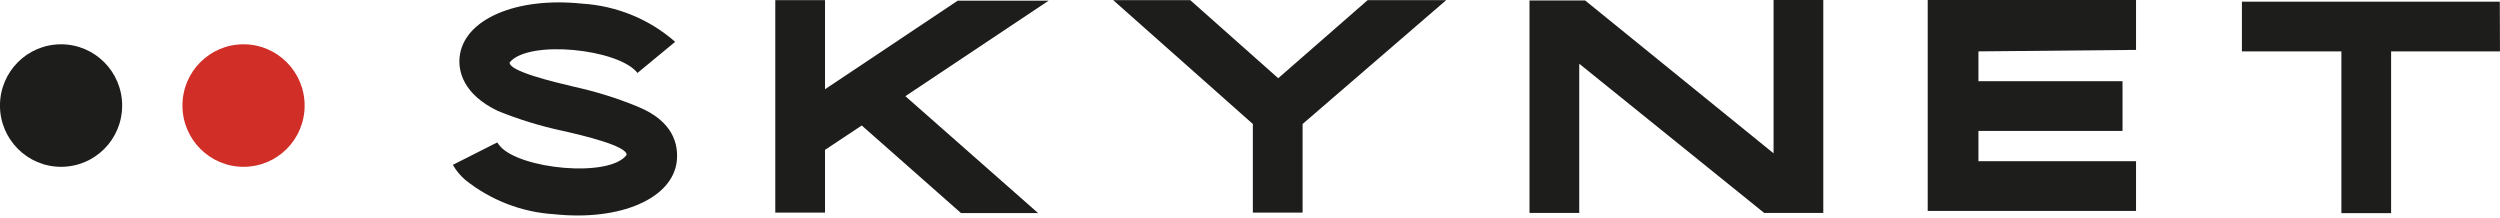 <svg viewBox="0 0 333 29" fill="none" xmlns="http://www.w3.org/2000/svg">
<path d="M90.152 21.431C89.626 26.432 82.65 29.459 73.854 28.538C69.511 28.275 65.365 26.674 61.965 23.954C61.329 23.405 60.759 22.725 60.32 21.957L66.221 18.974L66.616 19.479C69.27 22.528 81.159 23.712 83.462 20.641C83.594 19.457 77.671 18.031 74.885 17.417C71.946 16.781 69.094 15.903 66.331 14.785C61.702 12.569 61.022 9.498 61.22 7.59C61.746 2.589 68.722 -0.438 77.518 0.483C82.124 0.768 86.489 2.545 89.933 5.572L84.91 9.718C82.453 6.515 70.389 5.243 67.888 8.314C67.756 9.498 73.811 10.924 76.399 11.538C79.36 12.196 82.234 13.074 85.019 14.236C89.692 16.167 90.372 19.238 90.152 21.431Z" fill="#1D1D1B"/>
<path d="M120.596 12.81L138.276 28.384H128.011L114.784 16.714L109.892 19.961V28.318H103.268V0.021H109.892V11.889L127.572 0.087H139.68L120.596 12.81Z" fill="#1D1D1B"/>
<path d="M173.505 16.517V28.318H166.88V16.517L148.279 0.021H158.545L170.258 10.419L182.169 0.021H192.632L173.505 16.517Z" fill="#1D1D1B"/>
<path d="M242.863 0V28.362H234.988L210.355 8.489V28.362H203.73V0.066H211.145L236.239 20.422V0H242.863Z" fill="#1D1D1B"/>
<path d="M263.528 6.844V10.814H282.721V17.439H263.528V21.475H284.52V28.099H256.771V0H284.52V6.646L263.528 6.844Z" fill="#1D1D1B"/>
<path d="M332.996 6.844H318.496V28.385H311.872V6.844H298.623V0.22H332.974L332.996 6.844Z" fill="#1D1D1B"/>
<path d="M8.134 22.22C12.631 22.22 16.272 18.579 16.272 14.06C16.272 9.564 12.631 5.9 8.134 5.9C3.637 5.9 -0.004 9.542 -0.004 14.06C-0.004 18.557 3.637 22.22 8.134 22.22Z" fill="#1D1D1B"/>
<path d="M32.439 22.22C36.935 22.22 40.577 18.579 40.577 14.06C40.577 9.564 36.935 5.9 32.439 5.9C27.942 5.9 24.301 9.542 24.301 14.06C24.301 18.557 27.942 22.22 32.439 22.22Z" fill="#D02E27"/>
</svg>
